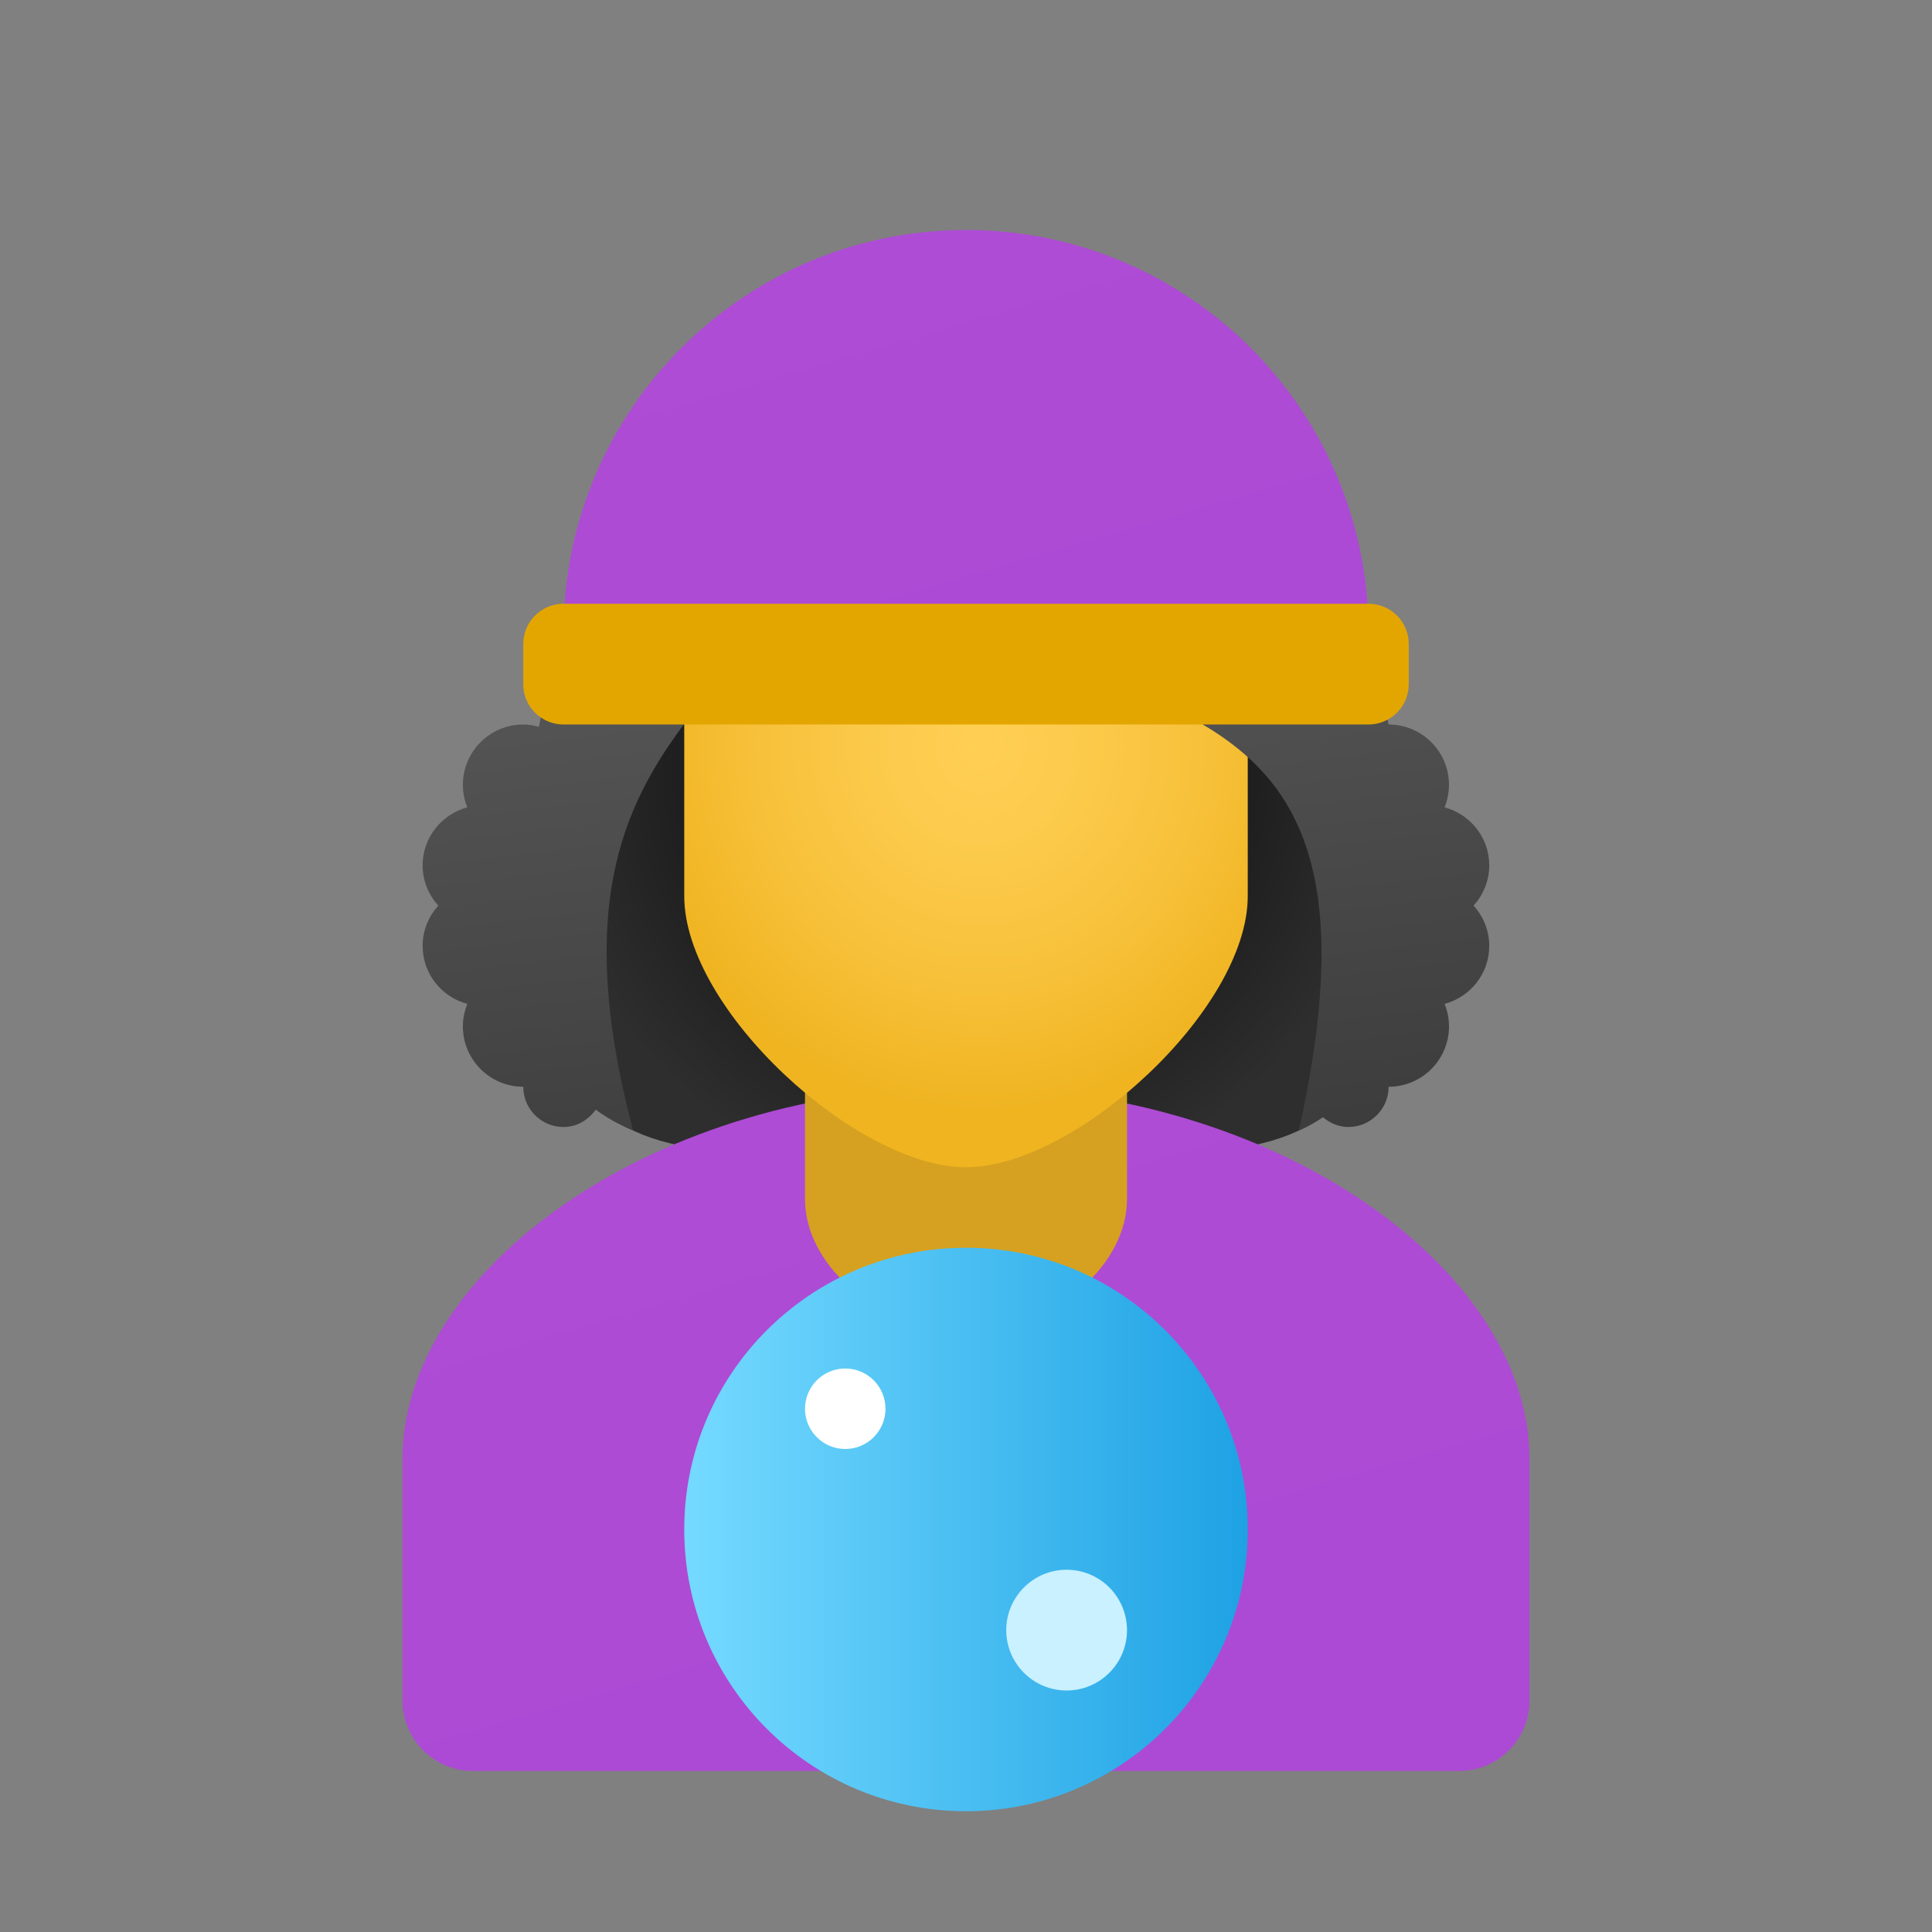 <svg xmlns="http://www.w3.org/2000/svg" viewBox="0 0 48 48" width="300px" height="300px"><rect x="0" y="0" width="48" height="48" fill="#808080" stroke="none"/><radialGradient id="4PN~5Ht7aqPHsRE9tPZKza" cx="24" cy="19.102" r="10.643" gradientUnits="userSpaceOnUse"><stop offset="0"/><stop offset="1" stop-color="#2e2e2e"/></radialGradient><path fill="url(#4PN~5Ht7aqPHsRE9tPZKza)" d="M24,8.83c-8.814,0-11,14.232-11,14.232c0,2.534,1.177,4.754,3.641,5.342	c2.11,0.504,4.766,0.971,7.359,0.971s5.248-0.467,7.359-0.971C33.823,27.816,35,25.595,35,23.062C35,23.062,32.814,8.83,24,8.83z"/><linearGradient id="4PN~5Ht7aqPHsRE9tPZKzb" x1="20.404" x2="25.357" y1="26.615" y2="43.654" gradientUnits="userSpaceOnUse"><stop offset="0" stop-color="#ae4cd5"/><stop offset="1" stop-color="#ac4ad5"/></linearGradient><path fill="url(#4PN~5Ht7aqPHsRE9tPZKzb)" d="M24,27c-7.732,0-14,4.556-14,9.25v6c0,0.966,0.784,1.75,1.75,1.75h24.5	c0.966,0,1.75-0.784,1.75-1.75v-6C38,31.556,31.732,27,24,27z"/><path fill="#d6a121" d="M28,29.8c0,1.518-1.6,3.2-4,3.2s-4-1.682-4-3.2c0-2.11,0-5.628,0-5.628h8C28,24.172,28,27.69,28,29.8	z"/><radialGradient id="4PN~5Ht7aqPHsRE9tPZKzc" cx="-818.338" cy="5.86" r="9.381" gradientTransform="matrix(-.914 0 0 .967 -723.596 12.867)" gradientUnits="userSpaceOnUse"><stop offset="0" stop-color="#ffcf54"/><stop offset=".261" stop-color="#fdcb4d"/><stop offset=".639" stop-color="#f7c13a"/><stop offset="1" stop-color="#f0b421"/></radialGradient><path fill="url(#4PN~5Ht7aqPHsRE9tPZKzc)" d="M24,8.062c3.454,0,7,0.606,7,8.507c0,0.632,0,5.019,0,5.695C31,25.085,26.713,29,24,29	s-7-3.915-7-6.736c0-0.675,0-5.062,0-5.695C17,8.875,20.546,8.062,24,8.062z"/><linearGradient id="4PN~5Ht7aqPHsRE9tPZKzd" x1="17" x2="31" y1="38" y2="38" gradientUnits="userSpaceOnUse"><stop offset="0" stop-color="#75daff"/><stop offset="1" stop-color="#1ea2e4"/></linearGradient><path fill="url(#4PN~5Ht7aqPHsRE9tPZKzd)" d="M24,31c-3.866,0-7,3.134-7,7s3.134,7,7,7s7-3.134,7-7S27.866,31,24,31z"/><path fill="#fff" d="M21,34c-0.552,0-1,0.448-1,1s0.448,1,1,1s1-0.448,1-1S21.552,34,21,34z"/><path fill="#c9f1ff" d="M26.5,39c-0.828,0-1.5,0.672-1.5,1.5s0.672,1.5,1.5,1.5s1.5-0.672,1.5-1.5S27.328,39,26.5,39z"/><linearGradient id="4PN~5Ht7aqPHsRE9tPZKze" x1="22.091" x2="24.628" y1="8.479" y2="29.921" gradientUnits="userSpaceOnUse"><stop offset="0" stop-color="#636363"/><stop offset=".998" stop-color="#3b3b3b"/></linearGradient><path fill="url(#4PN~5Ht7aqPHsRE9tPZKze)" d="M37,21.5c0-0.693-0.472-1.27-1.11-1.442C35.96,19.885,36,19.698,36,19.5 c0-0.828-0.672-1.5-1.5-1.5c-0.25-1.25-0.5-2-0.5-2s-3-8-10-8s-10.051,8-10.051,8s-0.297,0.628-0.559,2.058 C13.265,18.024,13.136,18,13,18c-0.828,0-1.5,0.672-1.5,1.5c0,0.198,0.04,0.385,0.11,0.558c-0.638,0.173-1.11,0.75-1.11,1.442 c0,0.386,0.15,0.734,0.389,1c-0.239,0.266-0.389,0.614-0.389,1c0,0.693,0.472,1.27,1.11,1.442c-0.069,0.173-0.11,0.36-0.11,0.558 c0,0.828,0.672,1.5,1.5,1.5c0,0.552,0.448,1,1,1c0.336,0,0.619-0.177,0.8-0.431c0.319,0.235,0.641,0.399,0.931,0.519 C12.662,16.544,21.379,17.906,20,10c3.54,10.336,15.558,3.338,12.269,18.088c0.21-0.089,0.409-0.201,0.598-0.331 C33.041,27.902,33.256,28,33.5,28c0.552,0,1-0.448,1-1c0.828,0,1.5-0.672,1.5-1.5c0-0.198-0.04-0.385-0.11-0.558 C36.528,24.77,37,24.193,37,23.5c0-0.386-0.15-0.734-0.389-1C36.85,22.234,37,21.886,37,21.5z"/><linearGradient id="4PN~5Ht7aqPHsRE9tPZKzf" x1="21.112" x2="24.488" y1="5.707" y2="17.321" gradientUnits="userSpaceOnUse"><stop offset="0" stop-color="#ae4cd5"/><stop offset="1" stop-color="#ac4ad5"/></linearGradient><path fill="url(#4PN~5Ht7aqPHsRE9tPZKzf)" d="M34,17H14v-1.286c0-5.523,4.477-10,10-10h0c5.523,0,10,4.477,10,10V17z"/><path fill="#e3a600" d="M34,15H14c-0.552,0-1,0.448-1,1v1c0,0.552,0.448,1,1,1h20c0.552,0,1-0.448,1-1v-1	C35,15.448,34.552,15,34,15z"/></svg>